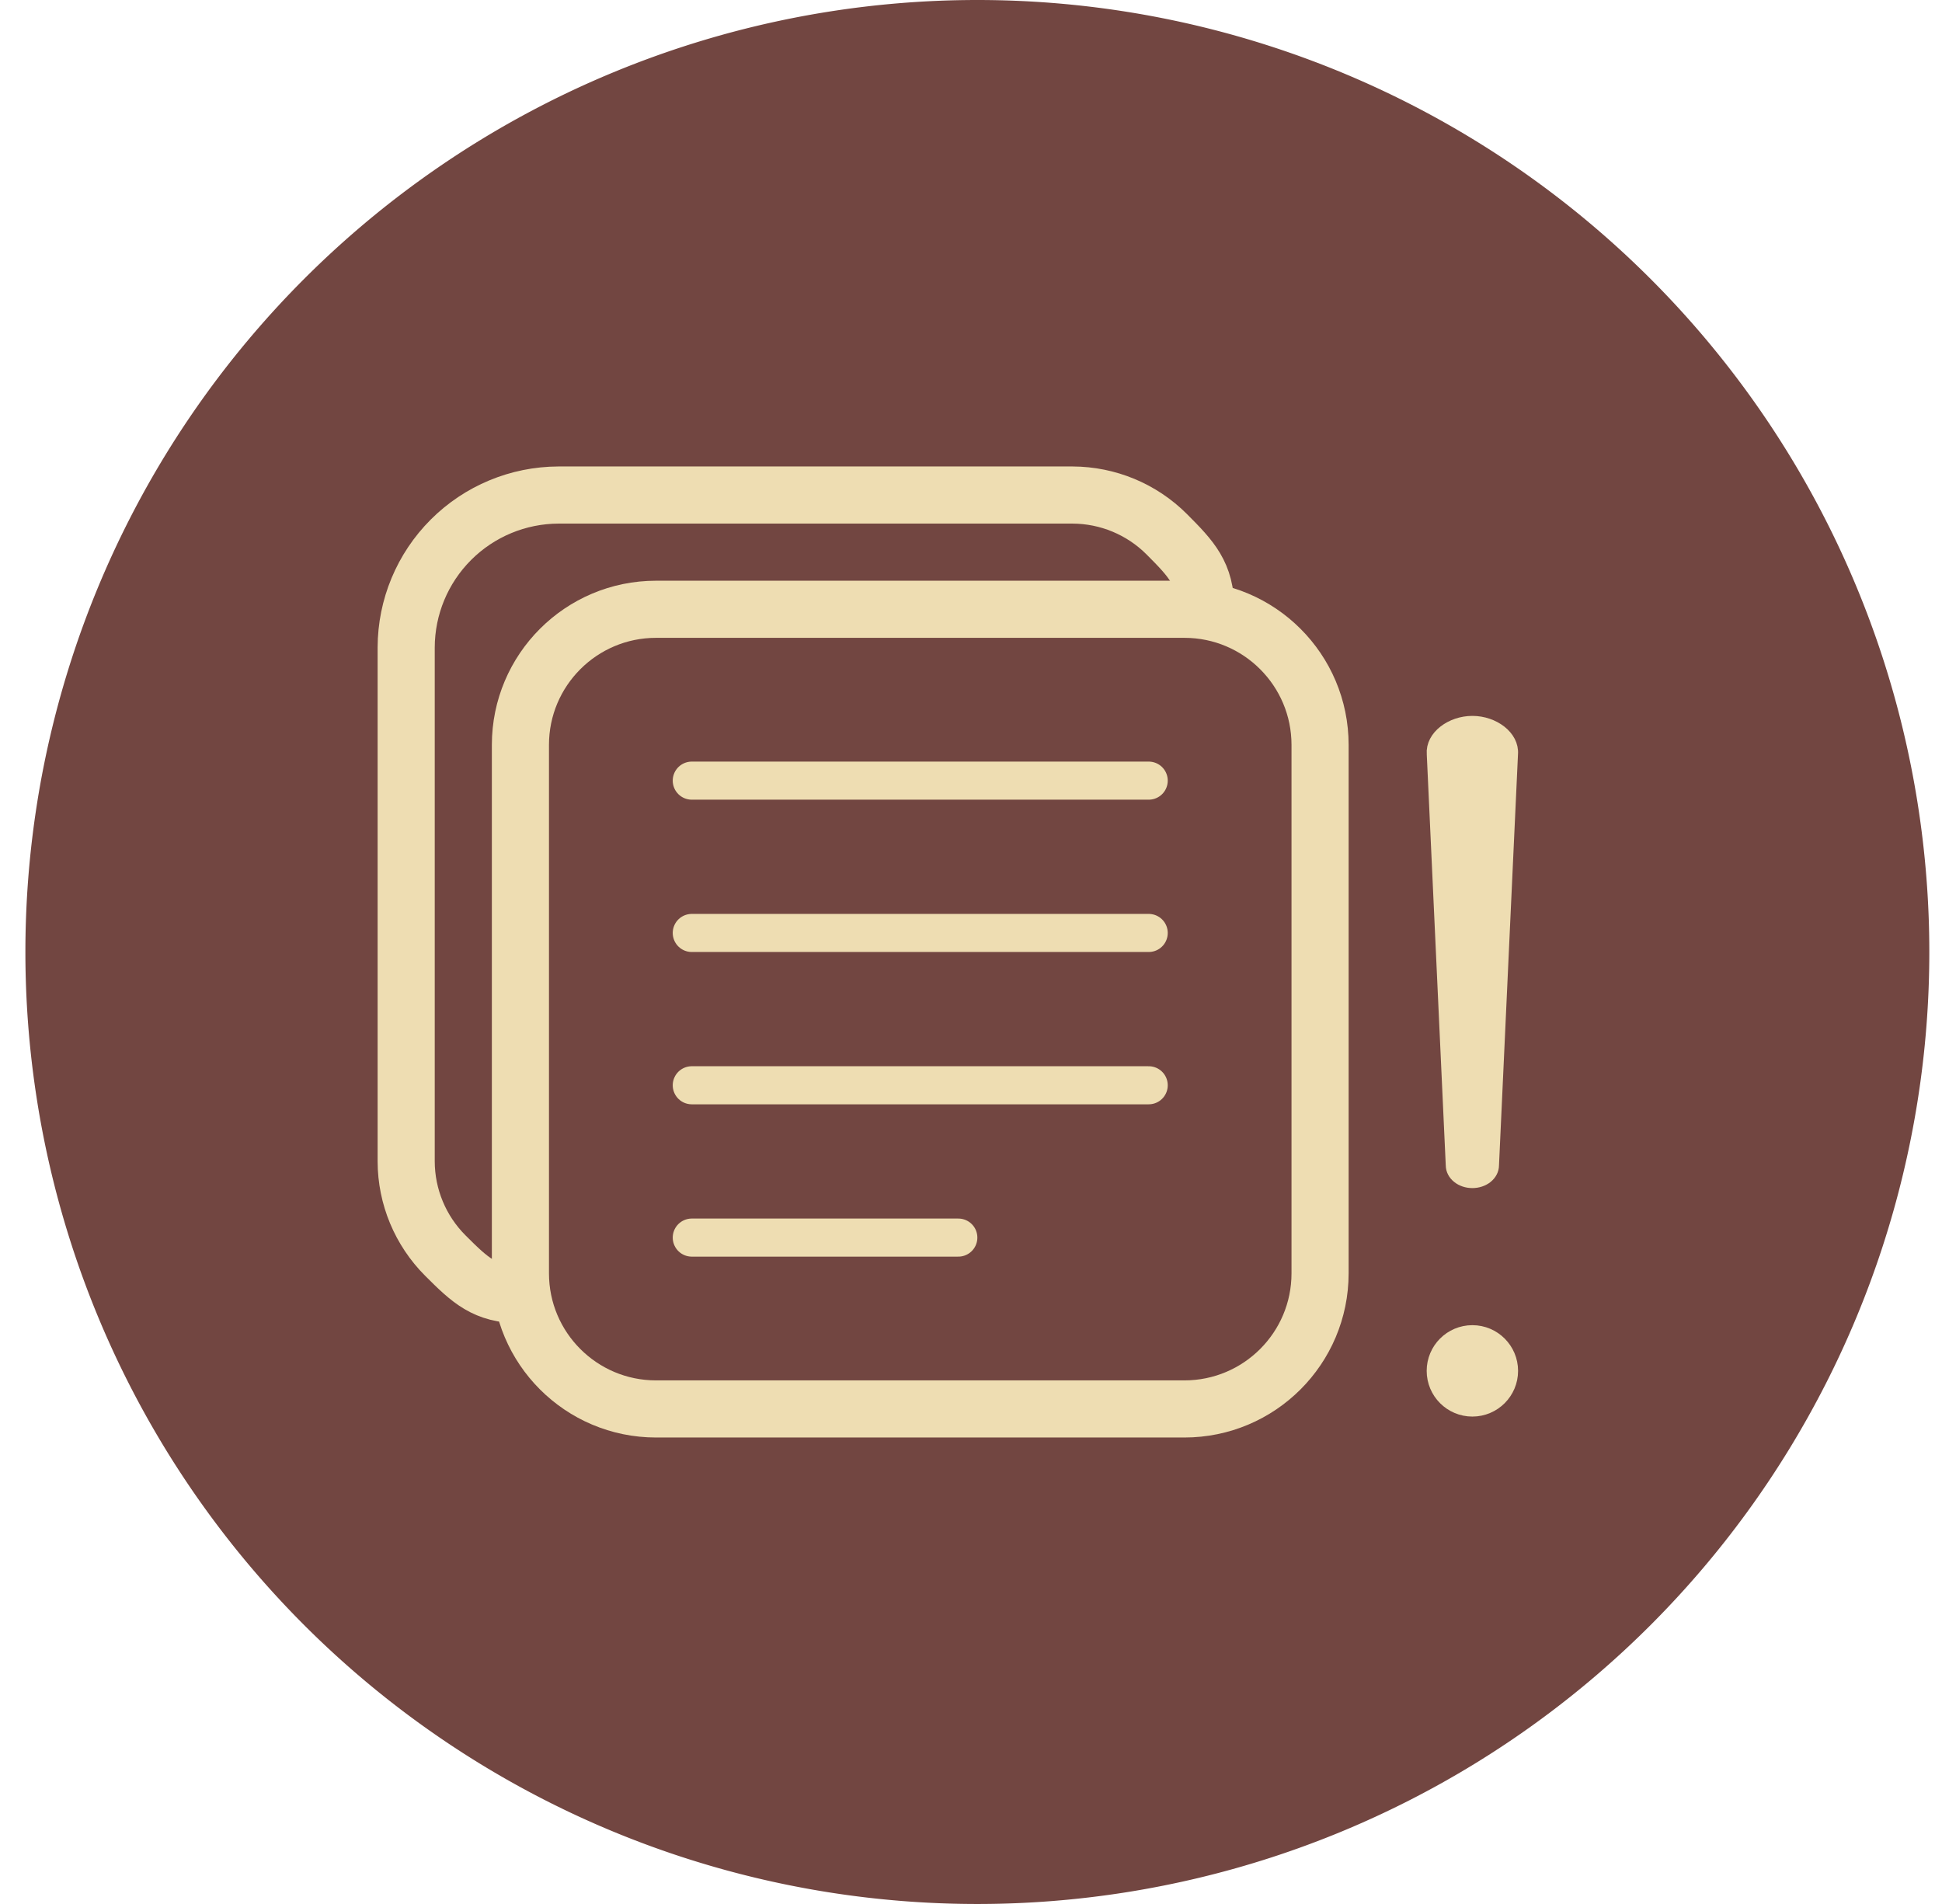 <svg fill="none" xmlns="http://www.w3.org/2000/svg" viewBox="0 0 51 50" class="design-iconfont">
  <path fill="#724641" d="M25.667 0A25 25 0 1 0 25.667 50A25 25 0 1 0 25.667 0Z"/>
  <path d="M31.104 16H17.229C15.262 16 13.667 17.595 13.667 19.562V33.438C13.667 35.405 15.262 37 17.229 37H31.104C33.072 37 34.667 35.405 34.667 33.438V19.562C34.667 17.595 33.072 16 31.104 16Z" stroke="#EEDDB2" stroke-width="1.5" stroke-linejoin="round"/>
  <path d="M31.667 16C31.664 15.073 31.294 14.684 30.639 14.028C29.983 13.372 29.094 13.003 28.167 13H14.667C13.607 13.003 12.591 13.426 11.842 14.175C11.092 14.925 10.67 15.94 10.667 17V30.5C10.669 31.427 11.039 32.316 11.695 32.972C12.351 33.628 12.739 33.997 13.667 34" stroke="#EEDDB2" stroke-width="1.5" stroke-linecap="round" stroke-linejoin="round"/>
  <path stroke="#EEDDB2" stroke-linecap="round" d="M18.167 20.5L30.167 20.5"/>
  <path stroke="#EEDDB2" stroke-linecap="round" d="M18.167 24.5L30.167 24.5"/>
  <path stroke="#EEDDB2" stroke-linecap="round" d="M18.167 28.5L30.167 28.5"/>
  <path stroke="#EEDDB2" stroke-linecap="round" d="M18.167 32.5L25.167 32.5"/>
  <path d="M38.667 19C38.127 19 37.632 19.368 37.669 19.8L38.168 30.6C38.168 30.706 38.22 30.808 38.314 30.883C38.407 30.958 38.534 31 38.667 31C38.799 31 38.926 30.958 39.02 30.883C39.113 30.808 39.166 30.706 39.166 30.6L39.415 25.2L39.665 19.8C39.701 19.368 39.207 19 38.667 19Z" fill="#EEDDB2" stroke="#EEDDB2" stroke-width=".4" stroke-linecap="round" stroke-linejoin="round"/>
  <path d="M39.667 36C39.667 36.552 39.219 37 38.667 37C38.114 37 37.667 36.552 37.667 36C37.667 35.448 38.114 35 38.667 35C39.219 35 39.667 35.448 39.667 36Z" fill="#EEDDB2" stroke="#EEDDB2" stroke-width=".4" stroke-linecap="round" stroke-linejoin="round"/>
</svg>
